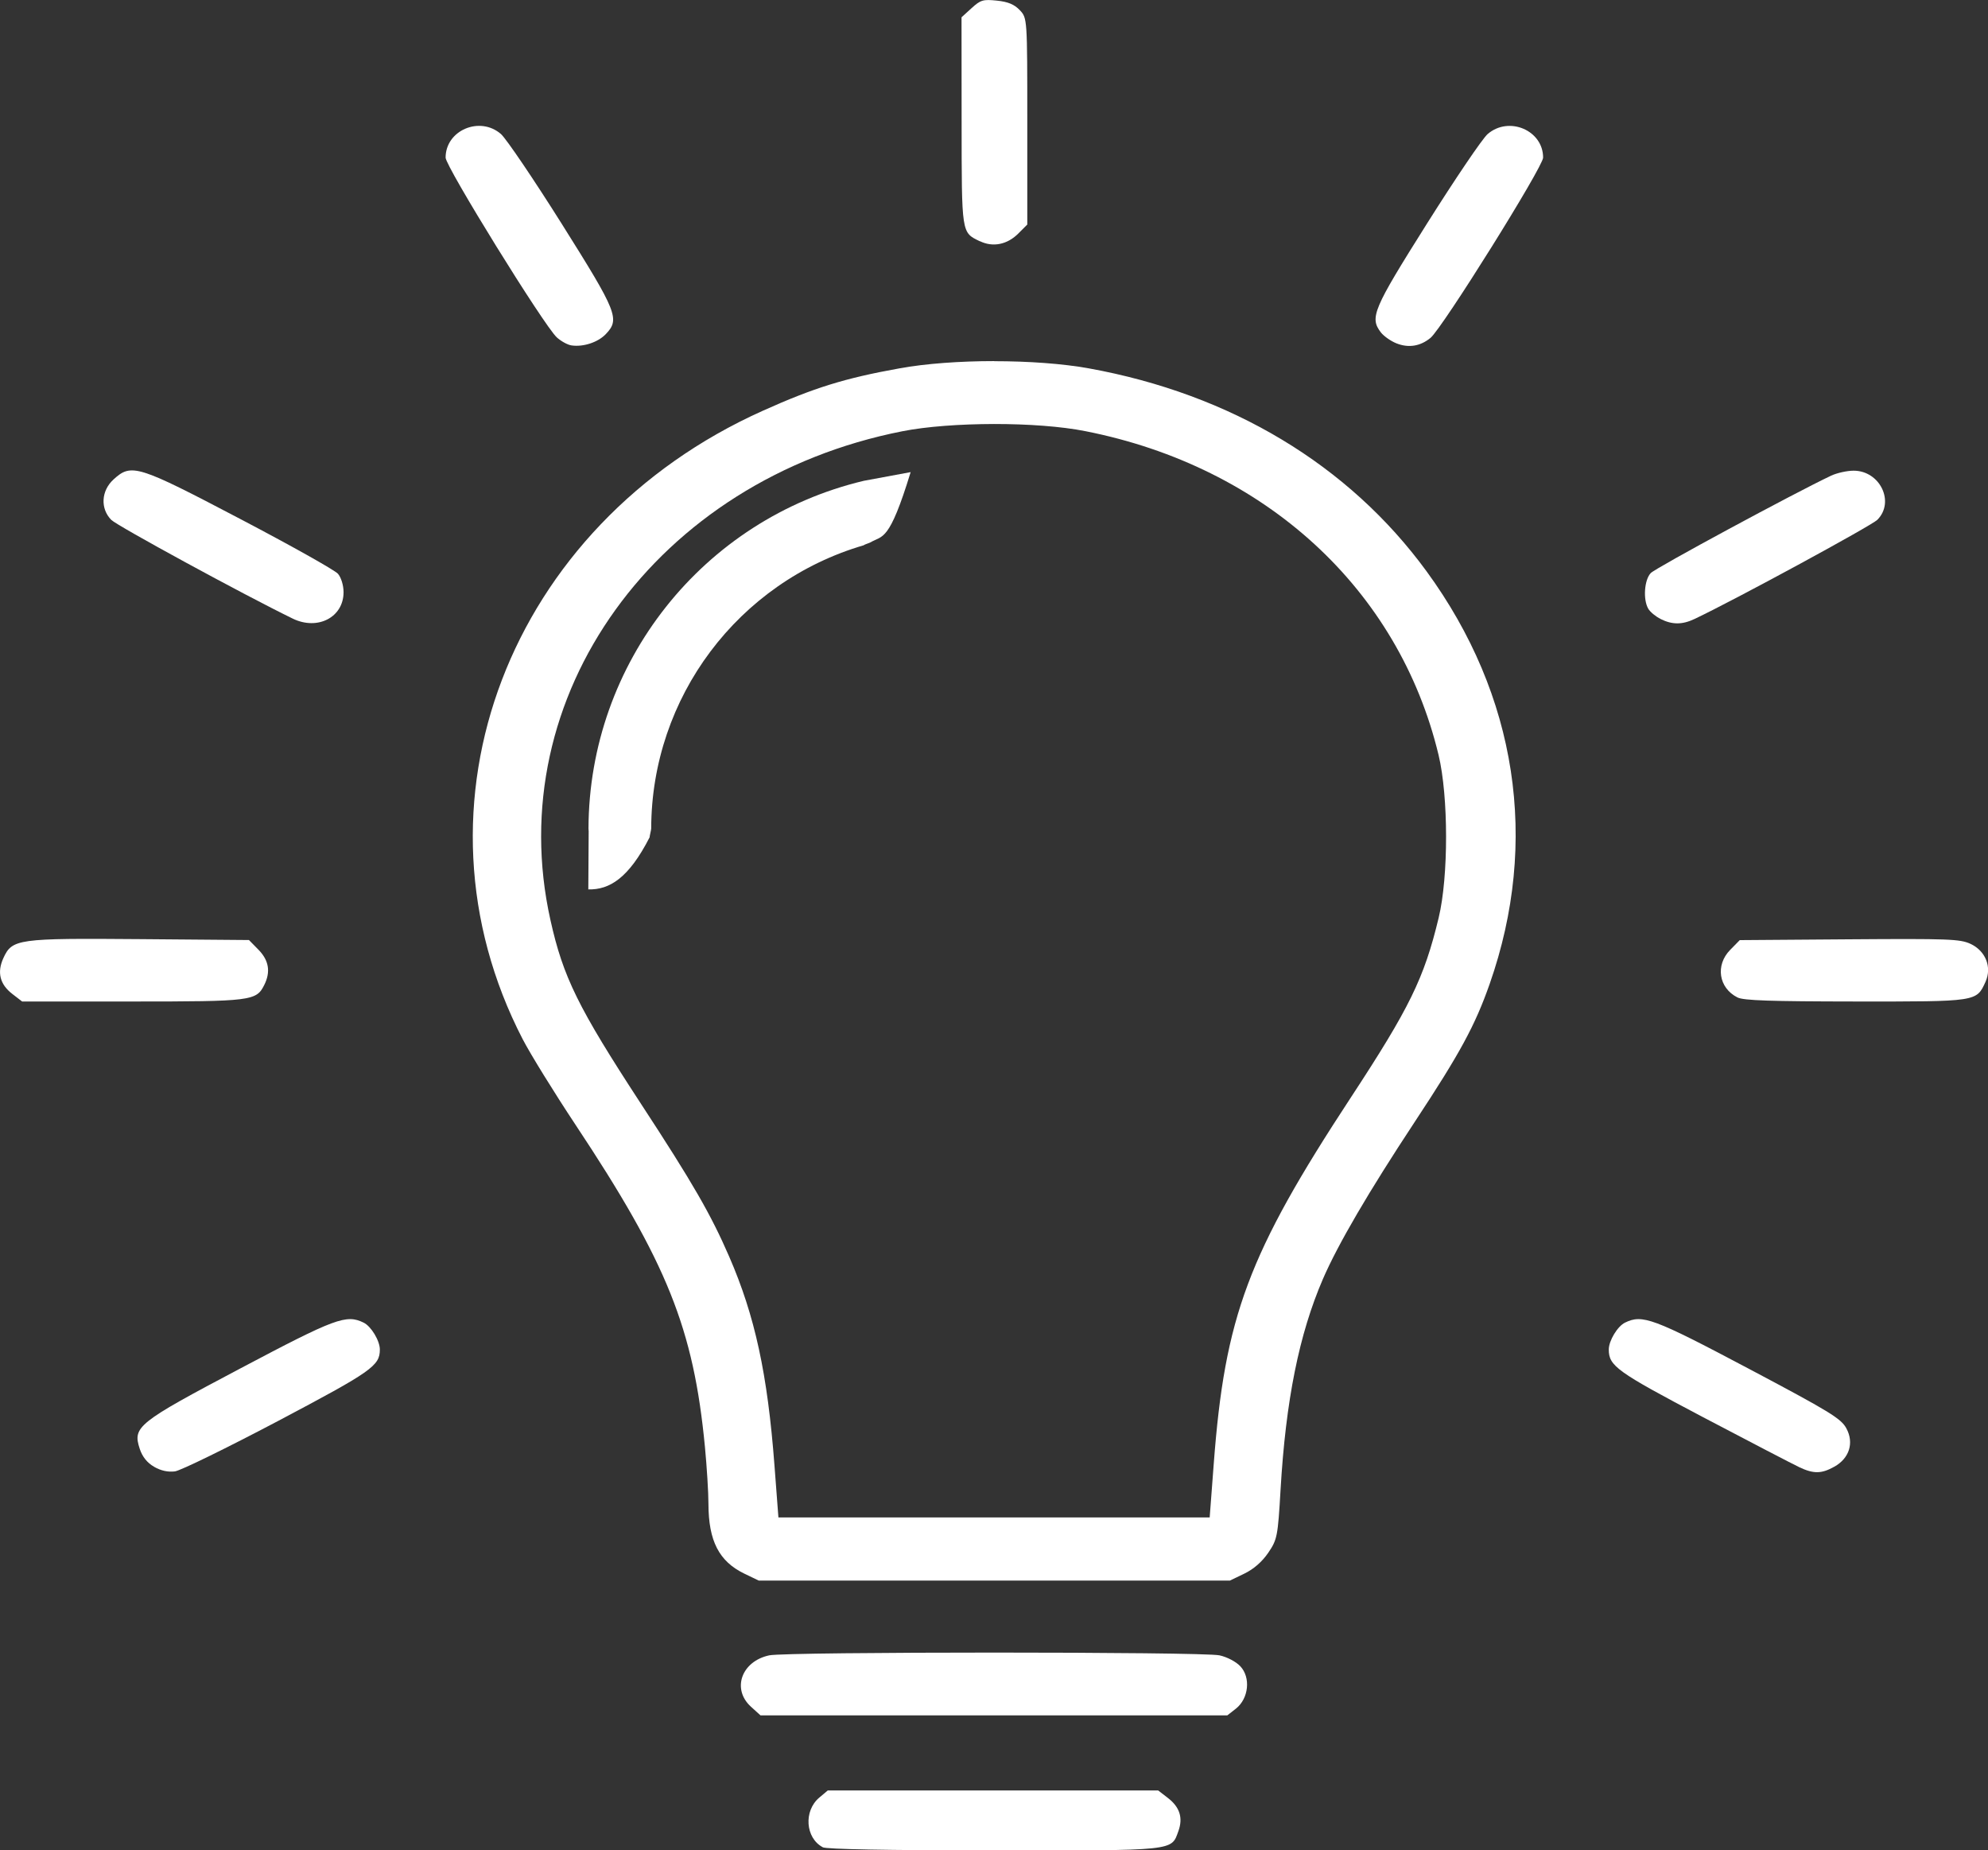 <?xml version="1.0" encoding="UTF-8" standalone="no"?>
<!-- Created with Inkscape (http://www.inkscape.org/) -->

<svg
   width="22.191mm"
   height="20.65mm"
   viewBox="0 0 22.191 20.65"
   version="1.1"
   id="svg5"
   inkscape:version="1.1.2 (0a00cf5339, 2022-02-04)"
   sodipodi:docname="hint2.svg"
   xmlns:inkscape="http://www.inkscape.org/namespaces/inkscape"
   xmlns:sodipodi="http://sodipodi.sourceforge.net/DTD/sodipodi-0.dtd"
   xmlns="http://www.w3.org/2000/svg"
   xmlns:svg="http://www.w3.org/2000/svg">
  <rect x="0" y="0" width="22.191" height="20.65" fill="#333333" stroke="none"/>
  <sodipodi:namedview
     id="namedview7"
     pagecolor="#b41818"
     bordercolor="#999999"
     borderopacity="1"
     inkscape:pageshadow="0"
     inkscape:pageopacity="0"
     inkscape:pagecheckerboard="true"
     inkscape:document-units="mm"
     showgrid="false"
     fit-margin-top="0"
     fit-margin-left="0"
     fit-margin-right="0"
     fit-margin-bottom="0"
     inkscape:zoom="5.8577254"
     inkscape:cx="18.351833"
     inkscape:cy="47.031908"
     inkscape:window-width="2256"
     inkscape:window-height="1423"
     inkscape:window-x="0"
     inkscape:window-y="0"
     inkscape:window-maximized="1"
     inkscape:current-layer="layer1" />
  <defs
     id="defs2" />
  <g
     inkscape:label="Calque 1"
     inkscape:groupmode="layer"
     id="layer1"
     transform="translate(-44.699,-60.744)">
    <path
       id="path7974"
       style="fill:#ffffff;stroke-width:0.035;fill-opacity:1"
       d="m 55.797,64.774 c -0.381,1.23e-4 -0.762,0.027 -1.058,0.081 -0.611,0.11 -0.953,0.216 -1.527,0.474 -2.837,1.273 -4.031,4.398 -2.679,7.012 0.086,0.166 0.351,0.595 0.589,0.954 1.024,1.542 1.319,2.276 1.446,3.599 0.021,0.221 0.039,0.507 0.039,0.636 0.001,0.412 0.119,0.64 0.4,0.776 l 0.162,0.078 h 2.629 2.629 l 0.162,-0.078 c 0.104,-0.05 0.199,-0.133 0.267,-0.233 0.1,-0.147 0.107,-0.183 0.137,-0.7 0.058,-1 0.207,-1.739 0.473,-2.355 0.168,-0.388 0.512,-0.976 1.026,-1.755 0.506,-0.767 0.673,-1.075 0.836,-1.54 0.556,-1.587 0.306,-3.219 -0.705,-4.603 -0.868,-1.188 -2.184,-1.978 -3.77,-2.265 -0.294,-0.053 -0.675,-0.08 -1.056,-0.08 z m -0.002,0.702 c 0.375,-2.15e-4 0.749,0.026 1.02,0.08 2.007,0.396 3.497,1.762 3.942,3.614 0.111,0.463 0.112,1.357 10e-4,1.817 -0.162,0.674 -0.324,1.005 -0.982,2.008 -1.145,1.745 -1.405,2.442 -1.529,4.09 l -0.045,0.594 h -2.407 -2.407 l -0.044,-0.58 c -0.077,-1.02 -0.218,-1.67 -0.506,-2.332 -0.204,-0.469 -0.403,-0.816 -0.986,-1.707 -0.699,-1.07 -0.867,-1.41 -1.009,-2.049 -0.557,-2.497 1.182,-4.913 3.928,-5.454 0.273,-0.054 0.648,-0.08 1.023,-0.081 z" />
    <path
       style="fill:#ffffff;fill-opacity:1;stroke-width:0.035"
       d="m 55.637,63.437 c -0.207,-0.101 -0.203,-0.074 -0.204,-1.334 l -0.001,-1.166 0.112,-0.102 c 0.101,-0.092 0.129,-0.1 0.283,-0.084 0.125,0.013 0.194,0.042 0.255,0.106 0.084,0.089 0.084,0.089 0.084,1.241 v 1.152 l -0.101,0.101 c -0.123,0.123 -0.283,0.155 -0.427,0.085 z"
       id="path7996" />
    <path
       style="fill:#ffffff;stroke-width:0.035;fill-opacity:1"
       d="m 60.287,64.576 c -0.063,-0.025 -0.141,-0.08 -0.174,-0.122 -0.127,-0.166 -0.089,-0.256 0.513,-1.212 0.315,-0.5 0.62,-0.951 0.679,-1.002 0.237,-0.204 0.619,-0.042 0.619,0.263 0,0.103 -1.124,1.902 -1.257,2.012 -0.113,0.093 -0.244,0.115 -0.38,0.061 z"
       id="path7994" />
    <path
       style="fill:#ffffff;stroke-width:0.035;fill-opacity:1"
       d="m 51.079,64.599 c -0.044,-0.006 -0.118,-0.047 -0.165,-0.09 -0.144,-0.133 -1.241,-1.906 -1.241,-2.006 0,-0.305 0.382,-0.468 0.618,-0.263 0.058,0.051 0.364,0.502 0.679,1.003 0.62,0.986 0.651,1.063 0.491,1.23 -0.088,0.092 -0.251,0.145 -0.382,0.126 z"
       id="path7992" />
    <path
       style="fill:#ffffff;stroke-width:0.035;fill-opacity:1"
       d="m 63.236,67.652 c -0.055,-0.027 -0.117,-0.078 -0.138,-0.114 -0.06,-0.102 -0.045,-0.321 0.027,-0.398 0.053,-0.057 1.604,-0.894 2.015,-1.088 0.065,-0.03 0.177,-0.055 0.25,-0.055 0.294,0 0.463,0.349 0.265,0.548 -0.067,0.067 -1.606,0.902 -2.041,1.107 -0.137,0.065 -0.249,0.065 -0.379,7e-5 z"
       id="path7990" />
    <path
       style="fill:#ffffff;stroke-width:0.035;fill-opacity:1"
       d="m 47.967,67.648 c -0.547,-0.266 -1.961,-1.036 -2.026,-1.102 -0.124,-0.126 -0.113,-0.325 0.025,-0.451 0.2,-0.183 0.266,-0.162 1.415,0.441 0.565,0.296 1.055,0.571 1.09,0.611 0.036,0.041 0.063,0.13 0.063,0.206 0,0.28 -0.289,0.43 -0.567,0.295 z"
       id="path7988" />
    <path
       style="fill:#ffffff;fill-opacity:1;stroke-width:0.035"
       d="m 64.092,71.875 c -0.209,-0.106 -0.247,-0.36 -0.08,-0.53 l 0.107,-0.109 1.223,-0.009 c 1.109,-0.008 1.235,-0.003 1.351,0.05 0.171,0.079 0.243,0.261 0.169,0.425 -0.102,0.222 -0.088,0.22 -1.451,0.219 -0.95,-9.2e-4 -1.25,-0.011 -1.317,-0.045 z"
       id="path7986" />
    <path
       style="fill:#ffffff;stroke-width:0.035;fill-opacity:1"
       d="m 44.837,71.837 c -0.139,-0.107 -0.173,-0.24 -0.101,-0.399 0.099,-0.216 0.154,-0.224 1.531,-0.213 l 1.211,0.01 0.107,0.109 c 0.116,0.119 0.137,0.247 0.063,0.394 -0.088,0.176 -0.142,0.183 -1.474,0.183 h -1.228 z"
       id="path7984" />
    <path
       style="fill:#ffffff;stroke-width:0.035;fill-opacity:1"
       d="m 64.783,77.118 c -0.07,-0.033 -0.553,-0.284 -1.074,-0.558 -0.962,-0.507 -1.052,-0.571 -1.052,-0.755 0,-0.098 0.097,-0.259 0.181,-0.3 0.194,-0.095 0.315,-0.05 1.377,0.512 0.91,0.482 1.035,0.558 1.094,0.668 0.088,0.162 0.033,0.335 -0.135,0.428 -0.143,0.08 -0.23,0.081 -0.392,0.005 z"
       id="path7982" />
    <path
       style="fill:#ffffff;stroke-width:0.035;fill-opacity:1"
       d="m 46.42,77.114 c -0.078,-0.044 -0.132,-0.112 -0.161,-0.2 -0.081,-0.247 -0.029,-0.289 1.123,-0.898 1.061,-0.561 1.181,-0.606 1.376,-0.511 0.084,0.041 0.181,0.202 0.181,0.3 0,0.182 -0.089,0.244 -1.137,0.798 -0.569,0.3 -1.086,0.553 -1.15,0.562 -0.077,0.01 -0.156,-0.007 -0.233,-0.051 z"
       id="path7980" />
    <path
       style="fill:#ffffff;stroke-width:0.035;fill-opacity:1"
       d="m 53.081,79.791 c -0.216,-0.197 -0.105,-0.507 0.205,-0.573 0.192,-0.041 4.833,-0.041 5.025,0 0.084,0.018 0.184,0.07 0.233,0.122 0.118,0.125 0.094,0.359 -0.048,0.472 l -0.097,0.076 H 55.793 53.188 Z"
       id="path7972" />
    <path
       style="fill:#ffffff;stroke-width:0.035;fill-opacity:1"
       d="m 53.882,81.359 c -0.193,-0.103 -0.214,-0.405 -0.038,-0.553 l 0.095,-0.08 h 1.844 1.844 l 0.109,0.084 c 0.132,0.102 0.17,0.221 0.117,0.369 -0.081,0.224 -0.018,0.217 -2.062,0.216 -1.184,-6.5e-4 -1.867,-0.013 -1.909,-0.035 z"
       id="path7970" />
    <path
       id="path8226"
       style="fill:#ffffff;fill-opacity:1;stroke:#000000;stroke-width:0;stroke-linejoin:round"
       d="m 54.341,66.11 c -1.798,0.428 -3.068,2.033 -3.073,3.881 6.62e-4,0.01 0.001,0.021 0.002,0.031 l -0.004,0.648 c 0.236,0.005 0.45,-0.124 0.684,-0.581 -8.99e-4,-0.01 0.019,-0.088 0.018,-0.099 0.003,-1.463 0.969,-2.75 2.373,-3.161 0.01,-0.01 0.061,-0.024 0.072,-0.031 0.14,-0.082 0.21,0.002 0.451,-0.785 z"
       sodipodi:nodetypes="cccccccscc" />
  </g>
</svg>
